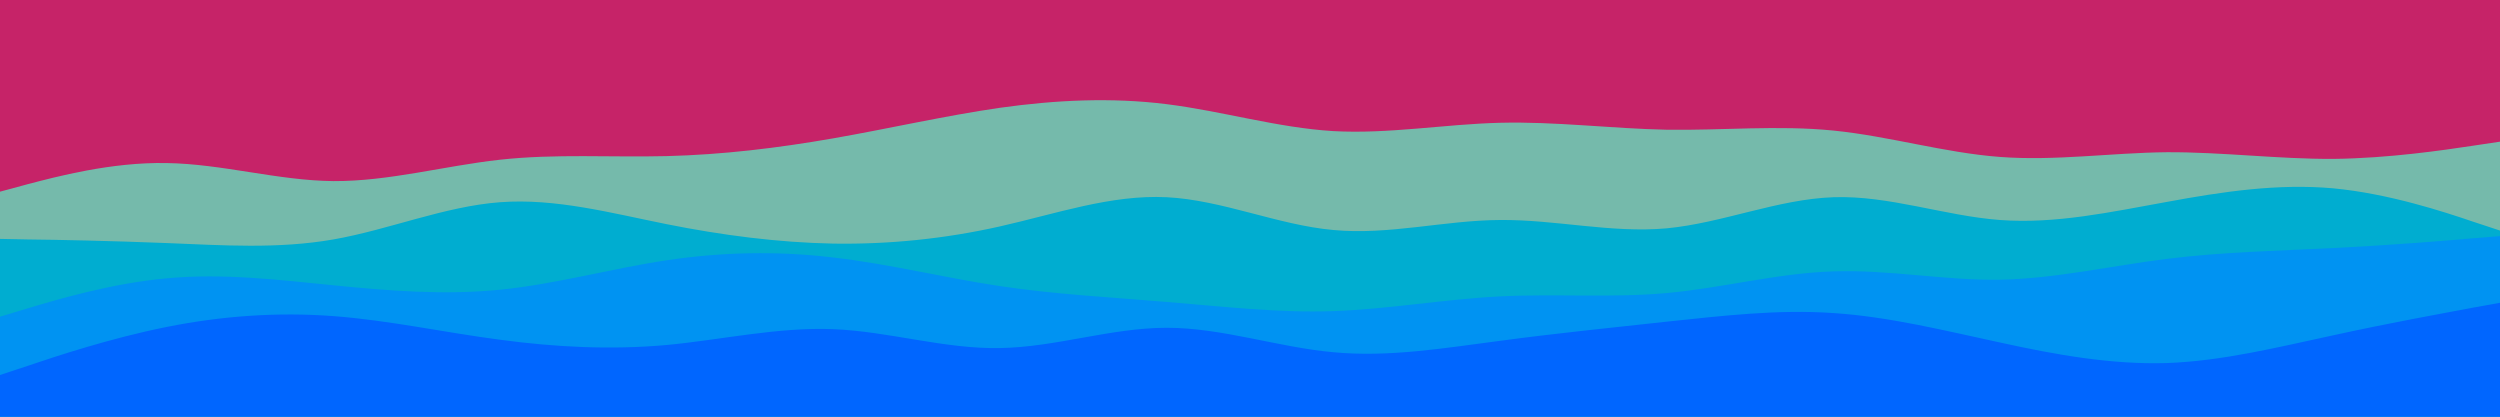 <svg id="visual" viewBox="0 0 900 150" width="900" height="150" xmlns="http://www.w3.org/2000/svg" xmlns:xlink="http://www.w3.org/1999/xlink" version="1.1"><rect x="0" y="0" width="900" height="150" fill="#C62368"></rect><path d="M0 69L10 66.3C20 63.7 40 58.3 60 58.7C80 59 100 65 120 65.2C140 65.3 160 59.7 180 57.5C200 55.3 220 56.7 240 56.2C260 55.7 280 53.3 300 49.8C320 46.3 340 41.7 360 38.8C380 36 400 35 420 37.5C440 40 460 46 480 47.2C500 48.3 520 44.7 540 44.2C560 43.7 580 46.3 600 46.7C620 47 640 45 660 47C680 49 700 55 720 56.5C740 58 760 55 780 54.8C800 54.7 820 57.3 840 57.2C860 57 880 54 890 52.5L900 51L900 151L890 151C880 151 860 151 840 151C820 151 800 151 780 151C760 151 740 151 720 151C700 151 680 151 660 151C640 151 620 151 600 151C580 151 560 151 540 151C520 151 500 151 480 151C460 151 440 151 420 151C400 151 380 151 360 151C340 151 320 151 300 151C280 151 260 151 240 151C220 151 200 151 180 151C160 151 140 151 120 151C100 151 80 151 60 151C40 151 20 151 10 151L0 151Z" fill="#75baab"></path><path d="M0 86L10 86.2C20 86.3 40 86.7 60 87.5C80 88.3 100 89.7 120 86.2C140 82.7 160 74.3 180 72.8C200 71.3 220 76.7 240 80.7C260 84.7 280 87.3 300 87.7C320 88 340 86 360 81.5C380 77 400 70 420 71C440 72 460 81 480 82.8C500 84.7 520 79.3 540 79.2C560 79 580 84 600 82.2C620 80.3 640 71.7 660 71C680 70.3 700 77.7 720 79.2C740 80.7 760 76.3 780 72.7C800 69 820 66 840 67.8C860 69.7 880 76.3 890 79.7L900 83L900 151L890 151C880 151 860 151 840 151C820 151 800 151 780 151C760 151 740 151 720 151C700 151 680 151 660 151C640 151 620 151 600 151C580 151 560 151 540 151C520 151 500 151 480 151C460 151 440 151 420 151C400 151 380 151 360 151C340 151 320 151 300 151C280 151 260 151 240 151C220 151 200 151 180 151C160 151 140 151 120 151C100 151 80 151 60 151C40 151 20 151 10 151L0 151Z" fill="#00add0"></path><path d="M0 114L10 111C20 108 40 102 60 100.2C80 98.3 100 100.7 120 102.7C140 104.7 160 106.3 180 104.3C200 102.3 220 96.7 240 93.7C260 90.7 280 90.3 300 92.7C320 95 340 100 360 103C380 106 400 107 420 108.7C440 110.3 460 112.7 480 112C500 111.3 520 107.7 540 106.7C560 105.7 580 107.3 600 105.5C620 103.7 640 98.3 660 97.7C680 97 700 101 720 100.7C740 100.3 760 95.7 780 93.2C800 90.7 820 90.3 840 89.3C860 88.3 880 86.7 890 85.8L900 85L900 151L890 151C880 151 860 151 840 151C820 151 800 151 780 151C760 151 740 151 720 151C700 151 680 151 660 151C640 151 620 151 600 151C580 151 560 151 540 151C520 151 500 151 480 151C460 151 440 151 420 151C400 151 380 151 360 151C340 151 320 151 300 151C280 151 260 151 240 151C220 151 200 151 180 151C160 151 140 151 120 151C100 151 80 151 60 151C40 151 20 151 10 151L0 151Z" fill="#0093f2"></path><path d="M0 135L10 131.7C20 128.3 40 121.7 60 117.7C80 113.7 100 112.3 120 113.8C140 115.3 160 119.7 180 122.3C200 125 220 126 240 124.2C260 122.3 280 117.7 300 118.5C320 119.3 340 125.7 360 125.3C380 125 400 118 420 118C440 118 460 125 480 126.8C500 128.7 520 125.3 540 122.7C560 120 580 118 600 115.8C620 113.7 640 111.3 660 112.7C680 114 700 119 720 123.3C740 127.7 760 131.3 780 130.7C800 130 820 125 840 120.7C860 116.3 880 112.7 890 110.8L900 109L900 151L890 151C880 151 860 151 840 151C820 151 800 151 780 151C760 151 740 151 720 151C700 151 680 151 660 151C640 151 620 151 600 151C580 151 560 151 540 151C520 151 500 151 480 151C460 151 440 151 420 151C400 151 380 151 360 151C340 151 320 151 300 151C280 151 260 151 240 151C220 151 200 151 180 151C160 151 140 151 120 151C100 151 80 151 60 151C40 151 20 151 10 151L0 151Z" fill="#0066ff"></path></svg>